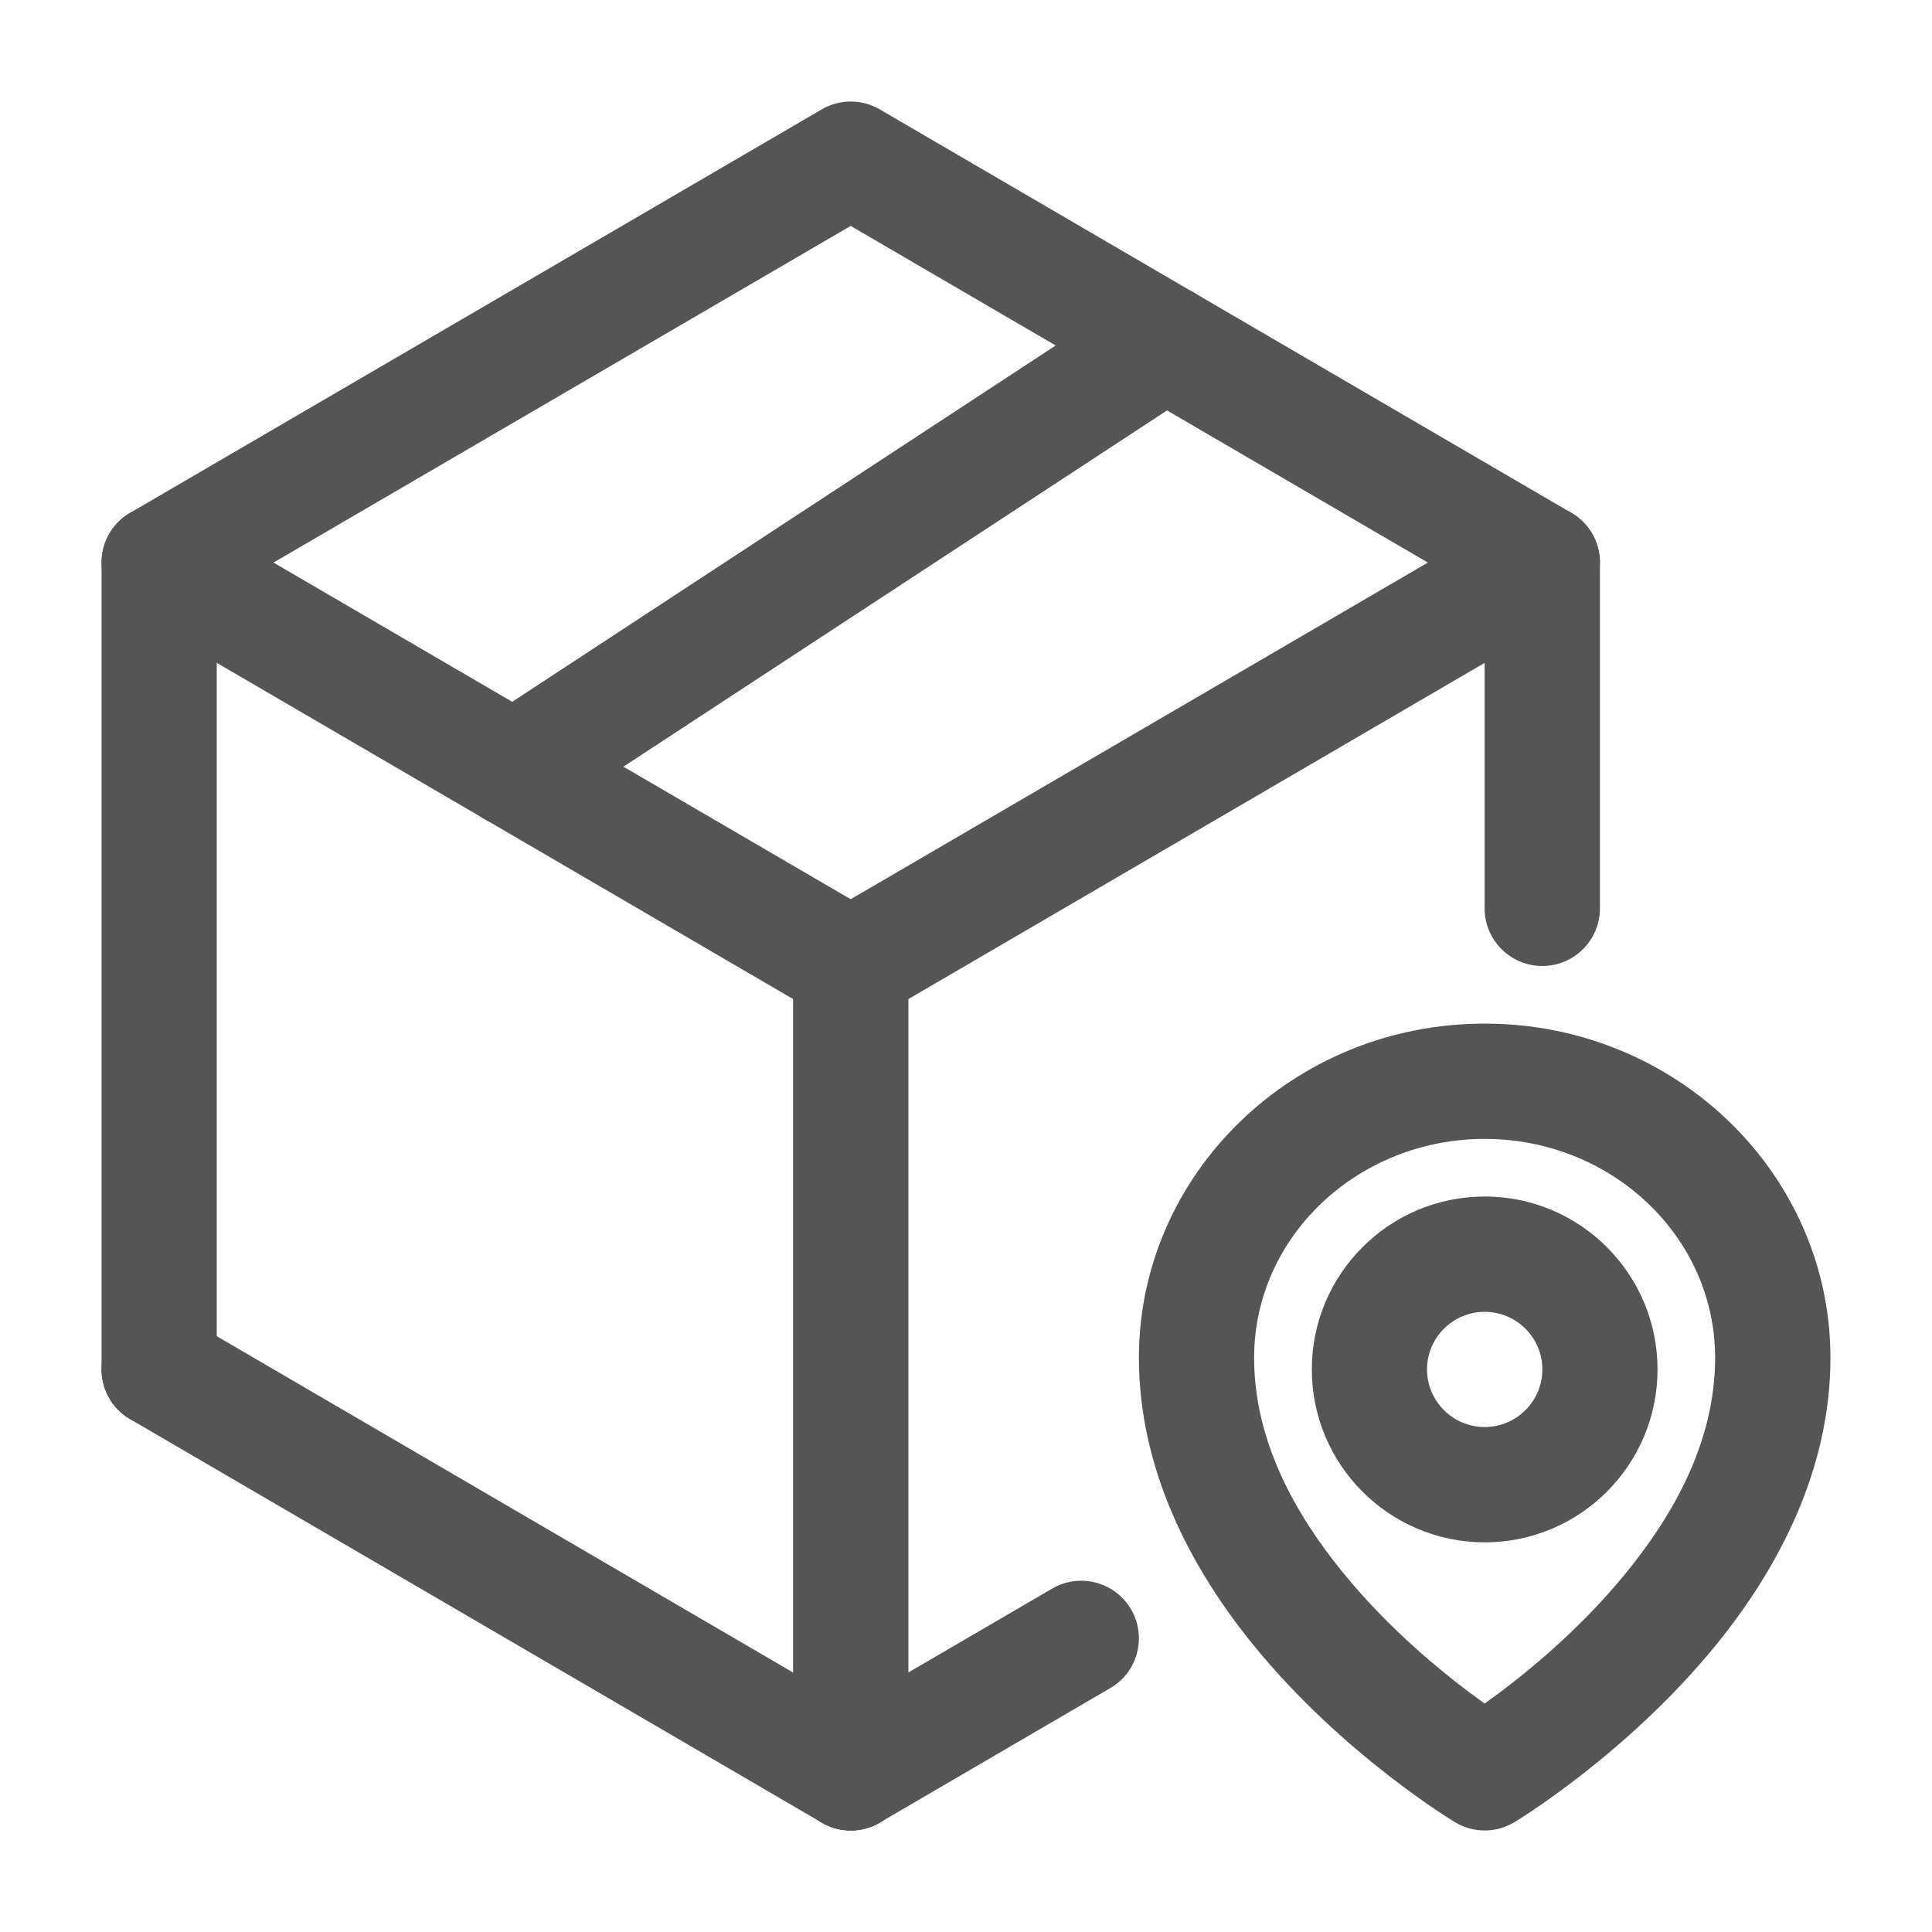 <svg width="16" height="16" viewBox="0 0 16 16" fill="none" xmlns="http://www.w3.org/2000/svg">
<g clip-path="url(#clip0_400_5306)">
<path fill-rule="evenodd" clip-rule="evenodd" d="M7.286 0.906C7.137 0.819 6.953 0.819 6.805 0.906L1.078 4.247C0.931 4.332 0.841 4.489 0.841 4.659C0.841 4.829 0.931 4.986 1.078 5.071L6.805 8.412C6.953 8.499 7.137 8.499 7.286 8.412L13.013 5.071C13.16 4.986 13.25 4.829 13.25 4.659C13.25 4.489 13.16 4.332 13.013 4.247L7.286 0.906ZM7.045 1.871L11.825 4.659L7.045 7.447L2.265 4.659L7.045 1.871Z" fill="#555555"/>
<path fill-rule="evenodd" clip-rule="evenodd" d="M6.568 8V14.682C6.568 14.945 6.782 15.159 7.046 15.159C7.309 15.159 7.523 14.945 7.523 14.682V8C7.523 7.737 7.309 7.523 7.046 7.523C6.782 7.523 6.568 7.737 6.568 8Z" fill="#555555"/>
<path fill-rule="evenodd" clip-rule="evenodd" d="M0.841 4.659V11.341C0.841 11.604 1.055 11.818 1.318 11.818C1.582 11.818 1.795 11.604 1.795 11.341V4.659C1.795 4.396 1.582 4.182 1.318 4.182C1.055 4.182 0.841 4.396 0.841 4.659Z" fill="#555555"/>
<path fill-rule="evenodd" clip-rule="evenodd" d="M12.295 4.659V7.523C12.295 7.786 12.509 8 12.773 8C13.036 8 13.25 7.786 13.25 7.523V4.659C13.25 4.396 13.036 4.182 12.773 4.182C12.509 4.182 12.295 4.396 12.295 4.659Z" fill="#555555"/>
<path fill-rule="evenodd" clip-rule="evenodd" d="M1.078 11.753L6.805 15.094C7.033 15.227 7.325 15.15 7.458 14.922C7.591 14.695 7.514 14.402 7.286 14.27L1.559 10.928C1.331 10.796 1.039 10.873 0.906 11.1C0.773 11.328 0.85 11.621 1.078 11.753Z" fill="#555555"/>
<path fill-rule="evenodd" clip-rule="evenodd" d="M8.714 13.156L6.805 14.269C6.577 14.402 6.5 14.695 6.633 14.922C6.766 15.15 7.058 15.227 7.286 15.094L9.195 13.98C9.423 13.848 9.499 13.555 9.367 13.328C9.234 13.1 8.941 13.023 8.714 13.156Z" fill="#555555"/>
<path fill-rule="evenodd" clip-rule="evenodd" d="M4.518 6.772L9.912 3.237C10.132 3.092 10.193 2.796 10.049 2.576C9.905 2.356 9.609 2.294 9.388 2.438L3.995 5.974C3.774 6.118 3.713 6.414 3.857 6.635C4.001 6.855 4.297 6.917 4.518 6.772Z" fill="#555555"/>
<path fill-rule="evenodd" clip-rule="evenodd" d="M12.05 15.091C12.201 15.182 12.39 15.182 12.541 15.091C12.541 15.091 13.469 14.535 14.212 13.622C14.736 12.978 15.159 12.162 15.159 11.245C15.159 9.723 13.881 8.477 12.295 8.477C10.709 8.477 9.432 9.723 9.432 11.245C9.432 12.162 9.855 12.978 10.379 13.622C11.121 14.535 12.05 15.091 12.05 15.091ZM12.295 14.108C12.012 13.906 11.532 13.528 11.119 13.02C10.726 12.537 10.386 11.933 10.386 11.245C10.386 10.239 11.247 9.432 12.295 9.432C13.344 9.432 14.204 10.239 14.204 11.245C14.204 11.933 13.864 12.537 13.471 13.02C13.058 13.528 12.579 13.906 12.295 14.108Z" fill="#555555"/>
<path fill-rule="evenodd" clip-rule="evenodd" d="M12.296 9.909C11.505 9.909 10.864 10.551 10.864 11.341C10.864 12.131 11.505 12.773 12.296 12.773C13.086 12.773 13.727 12.131 13.727 11.341C13.727 10.551 13.086 9.909 12.296 9.909ZM12.296 10.864C12.559 10.864 12.773 11.078 12.773 11.341C12.773 11.604 12.559 11.818 12.296 11.818C12.032 11.818 11.818 11.604 11.818 11.341C11.818 11.078 12.032 10.864 12.296 10.864Z" fill="#555555"/>
</g>
<defs>
<clipPath id="clip0_400_5306">
<rect width="15.273" height="15.273" fill="white" transform="translate(0.364 0.364)"/>
</clipPath>
</defs>
</svg>
